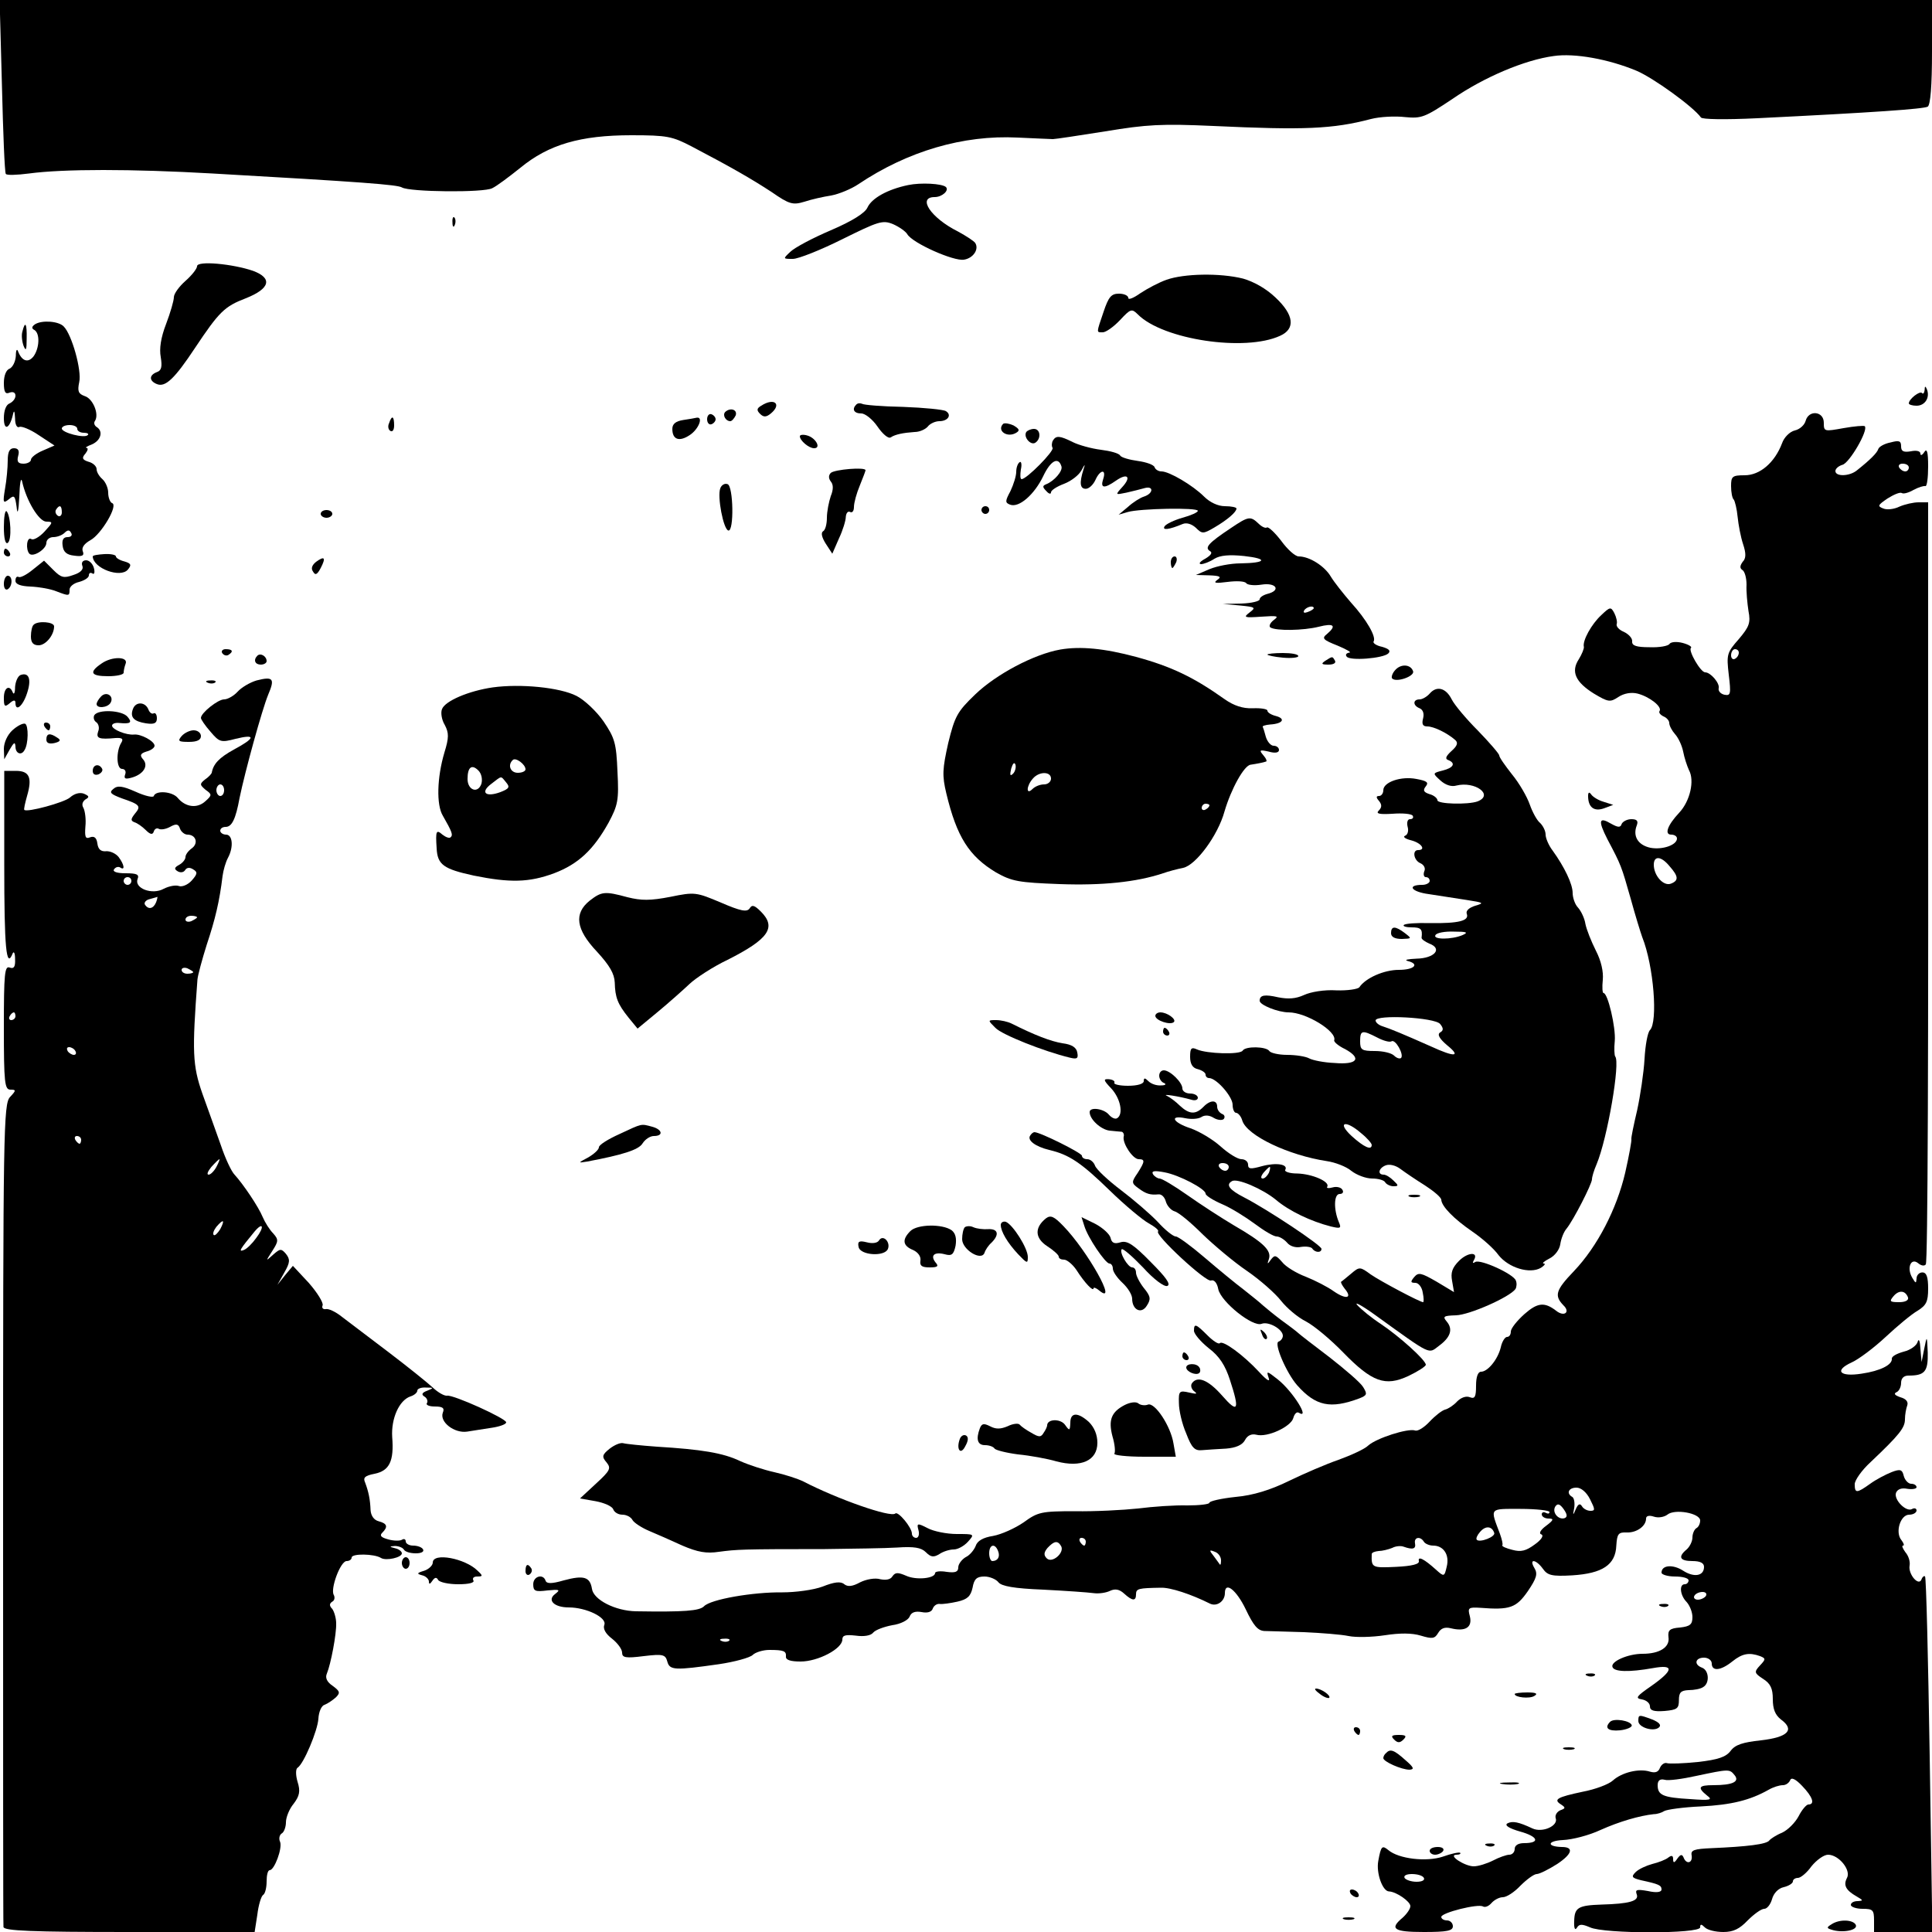 <?xml version="1.0" standalone="no"?>
<!DOCTYPE svg PUBLIC "-//W3C//DTD SVG 20010904//EN"
 "http://www.w3.org/TR/2001/REC-SVG-20010904/DTD/svg10.dtd">
<svg version="1.0" xmlns="http://www.w3.org/2000/svg"
 width="500pt" height="500pt" viewBox="0 0 500 500"
 preserveAspectRatio="xMidYMid meet">

<g transform="translate(0,500) scale(0.1,-0.1)"
fill="#000000" stroke="none">
<path d="M5 4779 c3 -122 7 -225 10 -229 2 -4 29 -3 60 1 89 12 266 12 475 0
388 -22 478 -29 490 -36 19 -12 213 -14 234 -2 11 5 43 29 73 53 73 60 155 84
287 84 93 0 106 -3 156 -29 103 -54 155 -84 207 -118 46 -32 55 -34 85 -25 18
6 49 13 69 16 21 4 52 17 70 29 128 86 272 128 412 121 45 -2 87 -4 92 -4 6 0
66 9 135 20 108 18 147 20 280 14 235 -11 309 -8 408 18 23 6 63 8 88 5 43 -4
51 -1 123 47 81 56 187 101 262 111 54 8 142 -8 214 -38 43 -18 147 -93 167
-121 3 -5 62 -6 145 -2 305 15 431 24 442 30 7 5 11 54 11 142 l0 134 -2501 0
-2500 0 6 -221z"/>
<path d="M2350 4521 c-53 -11 -94 -34 -105 -58 -6 -14 -39 -35 -95 -59 -47
-20 -94 -45 -105 -56 -19 -18 -19 -18 7 -18 14 0 72 23 128 51 93 46 104 50
131 39 16 -7 33 -19 37 -26 13 -23 121 -71 147 -66 24 4 39 27 29 43 -3 5 -23
18 -45 30 -70 35 -106 89 -60 89 19 0 38 17 29 26 -10 9 -65 12 -98 5z"/>
<path d="M1171 4424 c0 -11 3 -14 6 -6 3 7 2 16 -1 19 -3 4 -6 -2 -5 -13z"/>
<path d="M510 4311 c0 -6 -13 -23 -30 -38 -16 -14 -30 -33 -30 -42 0 -9 -9
-40 -20 -69 -14 -36 -18 -65 -14 -86 4 -25 2 -35 -10 -39 -21 -8 -20 -23 0
-31 22 -9 46 14 99 94 62 93 76 107 131 128 63 25 70 52 19 71 -52 18 -145 27
-145 12z"/>
<path d="M3019 4276 c-20 -7 -50 -23 -68 -35 -17 -12 -31 -18 -31 -12 0 6 -11
11 -24 11 -20 0 -27 -8 -40 -47 -19 -56 -19 -53 -2 -53 8 0 28 14 45 32 27 29
30 30 46 14 65 -65 277 -97 368 -55 40 18 36 54 -12 99 -24 23 -56 41 -84 49
-60 15 -153 13 -198 -3z"/>
<path d="M91 4161 c-9 -6 -10 -11 -2 -15 15 -9 13 -47 -2 -68 -14 -18 -30 -13
-40 12 -3 9 -6 4 -6 -11 -1 -15 -8 -29 -16 -33 -9 -3 -15 -18 -15 -37 0 -24 4
-30 15 -25 9 3 15 0 15 -8 0 -8 -7 -16 -15 -20 -9 -3 -15 -18 -15 -38 0 -33
14 -29 23 7 3 15 5 13 6 -8 0 -16 5 -25 11 -22 5 3 28 -6 50 -21 l41 -27 -30
-13 c-17 -7 -31 -18 -31 -24 0 -5 -9 -10 -19 -10 -14 0 -18 5 -14 20 4 14 0
20 -11 20 -11 0 -16 -9 -16 -32 0 -18 -3 -51 -7 -73 -6 -36 -5 -39 10 -27 14
12 16 9 20 -20 2 -22 5 -13 7 27 1 33 4 51 7 40 11 -51 44 -105 63 -105 18 0
17 -2 -5 -26 -13 -14 -29 -23 -34 -19 -12 7 -15 -27 -5 -38 10 -10 44 12 44
28 0 8 8 15 18 15 10 0 23 5 29 11 8 8 13 8 17 0 4 -6 0 -11 -9 -11 -11 0 -15
-7 -13 -22 2 -17 11 -24 30 -26 21 -3 27 0 22 12 -3 9 4 19 20 28 28 15 73 91
56 96 -5 2 -10 14 -10 27 0 12 -7 28 -15 35 -8 7 -15 18 -15 26 0 7 -9 16 -21
19 -16 5 -18 10 -8 21 6 8 8 14 3 15 -5 0 1 4 14 9 23 10 30 34 12 45 -6 4 -8
11 -4 16 11 18 -6 58 -27 64 -16 6 -19 12 -14 36 7 30 -19 123 -40 144 -13 14
-56 17 -74 6z m109 -271 c0 -5 7 -10 17 -10 9 0 14 -3 10 -6 -8 -9 -67 6 -67
17 0 5 9 9 20 9 11 0 20 -4 20 -10z m-40 -216 c0 -8 -5 -12 -10 -9 -6 4 -8 11
-5 16 9 14 15 11 15 -7z"/>
<path d="M58 4142 c-3 -9 -1 -26 3 -37 6 -15 8 -11 8 18 1 40 -4 48 -11 19z"/>
<path d="M4981 3991 c-1 -8 -4 -12 -7 -8 -6 6 -34 -16 -34 -27 0 -3 9 -6 20
-6 22 0 35 21 27 42 -4 10 -6 9 -6 -1z"/>
<path d="M1970 3950 c-12 -7 -12 -12 -3 -21 9 -9 16 -9 28 1 29 24 9 42 -25
20z"/>
<path d="M2216 3953 c-12 -12 -6 -23 13 -23 10 0 29 -15 42 -34 13 -19 28 -32
34 -28 12 8 33 12 62 14 13 0 28 7 34 14 6 8 20 14 30 14 22 0 33 16 17 26 -6
4 -56 9 -111 11 -54 1 -102 5 -106 8 -5 2 -11 2 -15 -2z"/>
<path d="M1877 3934 c-8 -8 1 -24 13 -24 4 0 10 7 14 15 5 15 -14 21 -27 9z"/>
<path d="M1830 3915 c0 -9 5 -15 11 -13 6 2 11 8 11 13 0 5 -5 11 -11 13 -6 2
-11 -4 -11 -13z"/>
<path d="M4673 3911 c-3 -11 -15 -22 -28 -25 -13 -3 -28 -18 -33 -33 -19 -50
-57 -83 -97 -83 -32 0 -35 -3 -35 -28 0 -16 3 -32 7 -35 3 -4 8 -24 10 -45 2
-20 8 -52 14 -70 8 -24 8 -37 -1 -46 -7 -10 -8 -16 -1 -21 6 -3 11 -20 11 -38
-1 -18 2 -48 5 -68 6 -31 2 -41 -25 -73 -31 -35 -32 -40 -26 -92 6 -50 5 -55
-11 -52 -10 2 -17 10 -15 17 3 13 -21 41 -35 41 -12 0 -44 56 -37 63 4 3 -6 9
-21 13 -15 4 -30 3 -34 -2 -3 -6 -27 -10 -52 -9 -34 0 -46 4 -45 15 1 8 -9 19
-22 25 -12 5 -20 14 -18 20 2 5 -1 18 -6 28 -9 17 -11 17 -34 -5 -25 -23 -49
-66 -45 -82 1 -4 -5 -19 -13 -32 -21 -32 -9 -59 39 -89 37 -22 42 -23 63 -9
15 10 34 13 50 9 31 -8 64 -34 57 -45 -3 -4 2 -10 10 -14 8 -3 15 -11 15 -17
0 -7 7 -20 15 -29 9 -10 18 -30 21 -45 3 -16 10 -37 15 -48 15 -27 3 -80 -25
-110 -31 -33 -39 -57 -21 -57 8 0 15 -4 15 -10 0 -17 -38 -30 -69 -24 -32 7
-46 30 -35 58 4 11 1 16 -14 16 -11 0 -22 -6 -25 -12 -3 -10 -9 -10 -27 0 -32
19 -35 9 -10 -40 36 -68 36 -69 60 -153 12 -44 26 -89 30 -100 30 -75 41 -220
20 -241 -6 -6 -12 -39 -14 -75 -2 -35 -11 -95 -19 -132 -9 -38 -16 -72 -15
-75 1 -4 -6 -43 -16 -87 -22 -94 -72 -191 -133 -255 -47 -49 -51 -63 -27 -88
19 -18 2 -31 -19 -14 -30 23 -48 21 -82 -9 -19 -17 -35 -37 -35 -45 0 -8 -4
-14 -10 -14 -5 0 -13 -12 -16 -27 -8 -32 -34 -63 -51 -63 -8 0 -13 -13 -13
-36 0 -29 -3 -35 -16 -30 -10 4 -23 -1 -33 -11 -9 -10 -23 -19 -31 -21 -8 -2
-26 -16 -40 -31 -14 -15 -31 -26 -38 -23 -19 6 -100 -20 -121 -39 -9 -9 -44
-25 -77 -37 -32 -11 -90 -36 -129 -55 -47 -23 -92 -37 -137 -41 -38 -4 -68
-11 -68 -15 0 -4 -26 -7 -57 -7 -32 1 -89 -3 -128 -8 -38 -4 -112 -8 -163 -7
-87 0 -96 -2 -133 -29 -22 -15 -57 -31 -79 -35 -26 -4 -41 -13 -45 -26 -4 -10
-15 -24 -26 -29 -10 -6 -19 -18 -19 -26 0 -12 -7 -15 -30 -12 -17 3 -30 1 -30
-3 0 -14 -49 -19 -75 -7 -21 9 -28 9 -35 -1 -5 -9 -17 -11 -32 -8 -13 4 -36 0
-52 -8 -20 -11 -32 -12 -41 -5 -9 8 -26 6 -56 -6 -24 -9 -71 -15 -104 -15 -76
1 -186 -18 -203 -36 -12 -12 -51 -15 -176 -13 -54 1 -110 30 -114 58 -5 31
-21 36 -73 22 -31 -9 -44 -9 -47 -1 -6 19 -32 12 -32 -9 0 -18 5 -20 37 -16
31 3 34 2 20 -9 -22 -16 -3 -35 35 -35 45 0 99 -26 92 -45 -4 -10 3 -23 20
-36 14 -11 26 -27 26 -36 0 -13 9 -15 56 -9 50 6 56 4 61 -14 6 -23 20 -23
133 -7 41 6 81 17 88 24 7 7 27 13 43 13 38 0 44 -3 43 -17 -1 -9 12 -13 38
-13 45 0 108 33 108 57 0 11 8 13 35 10 21 -3 39 0 45 8 6 7 28 15 49 19 22 3
41 13 45 22 4 11 14 15 31 12 15 -3 26 0 29 9 3 8 11 13 18 12 7 -1 28 2 46 6
26 6 34 14 39 36 4 23 11 29 31 29 13 0 30 -7 36 -15 8 -10 40 -16 116 -19 58
-3 116 -7 130 -9 14 -2 33 1 43 6 13 6 24 4 36 -7 22 -20 31 -20 31 -2 0 15 7
16 64 17 25 1 79 -17 127 -41 18 -9 39 6 39 27 0 32 30 8 54 -42 20 -42 31
-55 48 -56 13 0 59 -2 103 -3 44 -2 96 -6 115 -10 19 -4 61 -3 94 2 39 6 70 6
93 -1 30 -9 36 -8 45 7 7 12 17 16 33 12 37 -9 56 2 49 31 -6 22 -4 24 27 22
77 -6 93 0 123 43 23 34 26 45 17 60 -15 25 4 23 22 -2 12 -17 23 -20 76 -17
78 5 112 27 114 77 2 30 5 35 27 34 25 -1 50 16 50 36 0 7 8 9 20 5 12 -4 27
-1 35 5 19 16 85 4 85 -15 0 -8 -4 -17 -10 -20 -5 -3 -10 -14 -10 -24 0 -10
-7 -24 -15 -31 -23 -19 -18 -30 15 -30 20 0 30 -5 30 -15 0 -24 -26 -28 -54
-10 -26 17 -56 15 -56 -5 0 -5 16 -10 35 -10 19 0 35 -4 35 -10 0 -5 -4 -10
-10 -10 -15 0 -12 -29 5 -46 8 -9 15 -26 15 -39 0 -19 -6 -24 -32 -27 -27 -2
-32 -7 -30 -25 4 -26 -23 -43 -67 -43 -38 0 -83 -20 -78 -34 4 -13 43 -14 105
-3 55 10 54 -5 -4 -46 -39 -27 -43 -32 -25 -35 12 -2 21 -10 21 -18 0 -11 10
-14 38 -12 32 3 37 6 37 28 0 20 5 25 25 26 14 0 31 3 38 8 17 10 15 43 -3 50
-22 8 -18 26 5 26 11 0 20 -7 20 -15 0 -21 23 -19 53 5 26 21 44 24 72 14 15
-6 15 -8 0 -24 -16 -17 -15 -20 8 -35 19 -12 25 -25 25 -52 0 -26 6 -41 21
-53 37 -27 18 -46 -52 -54 -46 -5 -66 -11 -78 -27 -12 -16 -32 -23 -85 -29
-38 -4 -74 -5 -80 -3 -6 2 -14 -3 -18 -12 -4 -11 -12 -14 -26 -10 -28 9 -73
-2 -96 -23 -11 -10 -46 -23 -78 -29 -66 -14 -77 -20 -56 -33 12 -8 12 -10 -2
-15 -9 -4 -14 -13 -12 -20 8 -20 -34 -39 -60 -27 -36 17 -52 20 -65 13 -8 -5
5 -13 33 -21 47 -13 53 -30 10 -30 -15 0 -24 -6 -24 -15 0 -8 -6 -15 -14 -15
-7 0 -27 -7 -42 -15 -16 -8 -38 -15 -50 -15 -23 0 -68 29 -45 30 8 0 12 2 10
5 -3 2 -23 -2 -45 -10 -42 -14 -114 -6 -141 17 -16 13 -19 11 -26 -28 -6 -31
11 -79 28 -79 19 -1 55 -26 55 -38 0 -7 -9 -20 -20 -30 -35 -29 -23 -37 55
-37 60 0 75 3 75 15 0 8 -7 15 -15 15 -8 0 -15 4 -15 9 0 11 96 35 108 27 6
-3 15 1 22 9 7 8 20 15 29 15 10 0 30 13 46 30 16 16 35 30 42 30 7 0 31 12
53 26 39 26 44 44 12 44 -40 1 -38 16 3 18 24 1 67 12 97 26 49 22 101 37 138
41 9 0 21 4 27 8 7 4 49 10 95 12 79 4 127 16 175 43 12 7 28 12 37 12 8 0 16
6 19 13 3 8 14 3 31 -15 27 -28 34 -48 16 -48 -5 0 -17 -14 -25 -30 -9 -17
-28 -36 -43 -43 -15 -6 -30 -16 -33 -20 -7 -10 -57 -16 -149 -20 -46 -2 -55
-5 -52 -19 3 -20 -14 -24 -21 -5 -4 9 -8 8 -16 -3 -8 -12 -11 -12 -11 -1 0 9
-4 10 -12 4 -7 -6 -26 -13 -42 -17 -15 -4 -35 -13 -43 -21 -12 -12 -10 -15 14
-21 46 -10 53 -13 53 -24 0 -7 -13 -9 -35 -4 -29 5 -34 4 -29 -9 6 -17 -20
-24 -91 -26 -61 -2 -70 -8 -71 -42 -1 -19 2 -26 7 -18 6 10 13 10 34 1 36 -17
285 -17 285 0 0 9 3 9 12 0 7 -7 28 -12 48 -12 26 0 42 8 63 30 16 16 35 30
43 30 7 0 16 11 20 25 4 15 16 28 30 31 13 3 24 10 24 15 0 5 6 9 13 9 7 0 23
13 35 30 13 16 32 30 43 30 28 0 60 -40 49 -60 -10 -19 -3 -32 25 -48 17 -10
18 -11 3 -12 -10 0 -18 -4 -18 -10 0 -5 14 -10 30 -10 27 0 30 -3 30 -30 l0
-30 75 0 76 0 -7 457 c-4 252 -9 460 -12 463 -2 3 -7 -1 -9 -7 -7 -20 -35 13
-31 35 2 11 -3 26 -11 35 -7 10 -10 17 -6 17 4 0 2 6 -4 14 -17 20 -3 66 20
66 10 0 19 5 19 11 0 5 -5 7 -11 4 -15 -10 -49 24 -42 42 4 9 14 13 29 10 13
-2 24 0 24 4 0 5 -6 9 -14 9 -7 0 -16 9 -19 20 -4 17 -9 19 -32 10 -15 -6 -40
-19 -55 -30 -35 -25 -40 -25 -40 -1 0 10 18 36 41 57 75 71 89 89 89 111 0 12
3 28 6 36 3 9 -3 17 -18 21 -14 5 -18 9 -10 13 6 2 12 13 12 24 0 12 7 19 19
19 42 0 51 10 50 59 -2 45 -2 46 -9 11 l-7 -35 -3 35 c-1 19 -4 27 -7 18 -2
-10 -19 -22 -36 -26 -18 -5 -31 -12 -31 -18 2 -16 -30 -32 -78 -39 -57 -9 -72
8 -26 29 18 8 58 38 88 66 30 28 67 59 83 68 22 14 27 23 27 57 0 30 -4 42
-15 42 -8 0 -15 -7 -15 -16 -1 -13 -2 -13 -11 2 -15 25 -4 53 15 38 8 -7 17
-8 20 -3 5 8 7 519 6 1555 l0 417 -25 0 c-13 0 -35 -5 -49 -11 -14 -7 -33 -9
-42 -5 -16 6 -14 9 11 26 16 10 32 17 37 14 4 -3 18 1 30 8 13 7 26 11 31 10
4 -1 7 22 7 51 0 37 -3 48 -10 37 -5 -8 -10 -10 -10 -4 0 7 -11 9 -25 6 -19
-3 -25 0 -25 13 0 14 -5 16 -27 10 -16 -3 -30 -11 -32 -17 -3 -10 -21 -28 -55
-55 -19 -16 -56 -17 -56 -2 0 6 8 13 18 16 18 4 68 90 58 100 -2 2 -27 0 -55
-5 -50 -9 -51 -9 -51 14 0 30 -39 34 -47 5z m267 -121 c0 -5 -4 -10 -9 -10 -6
0 -13 5 -16 10 -3 6 1 10 9 10 9 0 16 -4 16 -10z m-440 -479 c0 -6 -4 -13 -10
-16 -5 -3 -10 1 -10 9 0 9 5 16 10 16 6 0 10 -4 10 -9z m-179 -553 c23 -26 24
-37 3 -45 -19 -7 -44 21 -44 49 0 24 19 23 41 -4z m617 -1116 c2 -7 -7 -12
-23 -12 -24 0 -26 2 -15 15 14 17 31 16 38 -3z m-823 -522 c13 -26 14 -30 1
-30 -8 0 -18 5 -22 12 -5 8 -10 6 -16 -8 -7 -17 -8 -16 -4 3 2 13 0 26 -5 29
-16 9 -10 24 11 24 12 0 26 -12 35 -30z m-66 -49 c-16 -5 -33 15 -24 30 6 9
12 7 22 -7 9 -13 10 -20 2 -23z m-39 16 c0 -5 -4 -5 -10 -2 -5 3 -10 1 -10 -4
0 -6 8 -11 18 -11 14 0 13 -4 -7 -19 -15 -11 -19 -20 -12 -22 7 -3 0 -14 -17
-26 -23 -17 -36 -20 -58 -14 -16 4 -28 9 -26 12 2 2 -1 15 -6 29 -26 69 -29
65 53 65 41 0 75 -4 75 -8z m-143 -54 c4 -10 -37 -26 -45 -18 -3 3 1 12 8 20
14 17 31 16 37 -2z m-1057 -23 c0 -5 -2 -10 -4 -10 -3 0 -8 5 -11 10 -3 6 -1
10 4 10 6 0 11 -4 11 -10z m875 0 c3 -5 14 -10 24 -10 27 0 43 -24 35 -55 -6
-26 -7 -26 -28 -7 -30 27 -47 36 -44 22 2 -8 -18 -13 -59 -15 -63 -3 -64 -2
-63 33 0 4 8 7 18 8 9 0 25 4 35 8 9 5 23 6 30 3 23 -8 32 -6 29 9 -3 16 14
19 23 4z m-939 -11 c10 -17 -23 -46 -37 -32 -8 8 -8 15 2 27 17 18 26 20 35 5z
m-163 -13 c6 -15 -1 -26 -15 -26 -4 0 -8 9 -8 20 0 23 15 27 23 6z m577 -24
c0 -8 -1 -13 -3 -11 -1 2 -9 12 -16 22 -12 15 -12 17 3 11 9 -3 16 -13 16 -22z
m1255 -92 c-3 -5 -13 -10 -21 -10 -8 0 -12 5 -9 10 3 6 13 10 21 10 8 0 12 -4
9 -10z m-2528 -116 c-3 -3 -12 -4 -19 -1 -8 3 -5 6 6 6 11 1 17 -2 13 -5z
m2602 -348 c14 -17 -5 -26 -55 -26 -38 0 -42 -6 -16 -27 15 -11 9 -13 -44 -9
-70 4 -84 10 -84 36 0 12 6 17 18 14 9 -3 46 2 82 10 85 18 86 18 99 2z m-804
-266 c3 -6 -5 -10 -19 -10 -14 0 -28 5 -31 10 -3 6 5 10 19 10 14 0 28 -4 31
-10z"/>
<path d="M1007 3905 c-4 -8 -2 -17 3 -20 6 -4 10 3 10 14 0 25 -6 27 -13 6z"/>
<path d="M1768 3913 c-19 -3 -28 -10 -28 -23 0 -28 18 -34 45 -16 23 15 36 48
18 45 -5 -1 -20 -4 -35 -6z"/>
<path d="M2596 3903 c-17 -18 11 -37 34 -23 10 6 8 10 -7 19 -11 5 -23 7 -27
4z"/>
<path d="M2656 3882 c-8 -13 11 -35 23 -28 16 10 14 36 -3 36 -8 0 -17 -4 -20
-8z"/>
<path d="M2070 3871 c0 -11 23 -31 37 -31 19 0 4 27 -18 33 -10 3 -19 2 -19
-2z"/>
<path d="M2725 3860 c-3 -5 -4 -14 -1 -19 5 -8 -67 -81 -80 -81 -4 0 -4 11 -2
25 3 13 1 22 -3 19 -5 -3 -9 -14 -9 -25 0 -11 -7 -33 -15 -50 -14 -26 -14 -30
-1 -35 23 -9 63 26 86 74 19 40 39 51 47 25 4 -12 -19 -38 -39 -46 -10 -4 -11
-7 0 -18 6 -7 12 -9 12 -3 0 5 15 15 34 22 18 7 38 22 45 35 9 17 10 17 5 2
-11 -35 -9 -50 6 -50 8 0 19 10 25 23 12 27 29 29 20 2 -8 -24 3 -25 33 -4 30
21 41 10 16 -17 -18 -20 -18 -20 11 -14 17 4 38 9 48 12 23 6 22 -14 -2 -22
-10 -3 -29 -15 -42 -27 l-24 -20 24 7 c31 9 181 12 181 3 0 -4 -18 -12 -40
-18 -21 -6 -42 -16 -46 -22 -7 -11 11 -9 47 6 10 4 23 0 34 -10 16 -16 19 -16
48 1 34 20 57 40 57 49 0 3 -13 6 -30 6 -18 0 -39 10 -54 25 -29 29 -90 65
-110 65 -8 0 -16 5 -18 11 -2 6 -21 13 -43 16 -22 3 -43 9 -46 14 -3 6 -26 12
-50 15 -24 3 -57 12 -73 20 -34 17 -43 17 -51 4z"/>
<path d="M2150 3776 c-6 -6 -6 -14 0 -22 7 -8 7 -21 0 -38 -5 -15 -10 -40 -10
-56 0 -16 -4 -32 -10 -35 -6 -4 -3 -16 7 -32 l17 -26 17 39 c10 21 18 47 18
57 1 10 6 15 11 12 6 -3 10 3 10 13 0 11 7 36 15 55 8 20 15 38 15 40 0 9 -81
2 -90 -7z"/>
<path d="M1864 3736 c-8 -21 8 -106 21 -109 15 -3 13 115 -2 120 -7 3 -16 -2
-19 -11z"/>
<path d="M2540 3680 c0 -5 5 -10 10 -10 6 0 10 5 10 10 0 6 -4 10 -10 10 -5 0
-10 -4 -10 -10z"/>
<path d="M10 3636 c0 -30 4 -45 10 -41 11 7 8 70 -3 82 -4 3 -7 -15 -7 -41z"/>
<path d="M830 3670 c0 -5 7 -10 15 -10 8 0 15 5 15 10 0 6 -7 10 -15 10 -8 0
-15 -4 -15 -10z"/>
<path d="M3185 3633 c-57 -38 -68 -50 -54 -59 8 -4 3 -11 -12 -20 -13 -7 -18
-13 -11 -14 7 0 23 6 35 14 15 9 39 11 77 7 63 -7 57 -18 -10 -19 -25 0 -61
-7 -80 -15 l-35 -15 35 -1 c28 -1 32 -4 20 -12 -11 -8 -4 -9 27 -5 23 3 44 2
48 -3 3 -5 21 -7 40 -4 38 6 51 -15 15 -24 -11 -3 -20 -9 -20 -14 0 -5 -21
-10 -47 -11 l-48 -1 44 -4 c40 -4 42 -5 25 -18 -17 -13 -14 -14 30 -11 43 3
47 2 32 -9 -9 -7 -13 -16 -8 -19 15 -9 85 -8 125 2 39 10 47 3 21 -19 -14 -11
-10 -15 28 -30 24 -10 37 -18 30 -18 -7 -1 -11 -5 -7 -10 7 -12 95 -5 108 8 7
7 1 12 -16 17 -15 3 -25 10 -22 14 7 12 -18 56 -59 101 -19 22 -43 52 -52 67
-16 27 -55 52 -83 52 -9 0 -29 18 -45 40 -16 21 -33 37 -37 35 -4 -3 -14 2
-22 10 -21 20 -26 19 -72 -12z m215 -207 c0 -2 -7 -7 -16 -10 -8 -3 -12 -2 -9
4 6 10 25 14 25 6z"/>
<path d="M10 3570 c0 -5 5 -10 11 -10 5 0 7 5 4 10 -3 6 -8 10 -11 10 -2 0 -4
-4 -4 -10z"/>
<path d="M240 3560 c1 -31 72 -57 91 -34 10 12 8 16 -9 21 -12 3 -22 9 -22 13
0 4 -13 7 -30 6 -16 -1 -30 -3 -30 -6z"/>
<path d="M818 3546 c-10 -8 -14 -17 -8 -25 6 -11 11 -8 20 9 14 27 10 32 -12
16z"/>
<path d="M3030 3545 c0 -8 2 -15 4 -15 2 0 6 7 10 15 3 8 1 15 -4 15 -6 0 -10
-7 -10 -15z"/>
<path d="M84 3525 c-16 -13 -32 -21 -36 -18 -5 2 -8 -2 -8 -10 0 -9 13 -14 39
-15 22 -1 51 -6 66 -12 34 -13 35 -13 35 4 0 8 11 17 25 20 14 4 25 11 25 17
0 6 4 8 9 5 5 -4 7 3 4 14 -3 11 -12 20 -20 20 -9 0 -13 -6 -10 -14 4 -9 -4
-18 -23 -24 -25 -9 -32 -7 -52 13 l-24 24 -30 -24z"/>
<path d="M10 3489 c0 -11 4 -17 10 -14 13 8 13 35 0 35 -5 0 -10 -9 -10 -21z"/>
<path d="M87 3383 c-4 -3 -7 -17 -7 -30 0 -16 6 -23 20 -23 18 0 40 26 40 49
0 12 -43 15 -53 4z"/>
<path d="M2744 3319 c-68 -12 -166 -64 -220 -116 -47 -45 -53 -57 -70 -126
-15 -67 -16 -84 -5 -130 27 -113 59 -163 129 -205 41 -23 58 -26 164 -30 110
-4 199 5 268 28 14 5 37 11 52 14 33 7 90 84 107 146 17 58 51 120 68 121 7 1
18 3 23 4 6 1 13 3 16 4 4 0 1 8 -7 17 -11 13 -9 14 14 9 17 -5 27 -3 27 4 0
6 -6 11 -14 11 -7 0 -16 10 -20 23 -3 12 -7 24 -8 26 -2 2 7 5 19 6 33 2 41
15 15 22 -12 3 -22 9 -22 14 0 4 -17 7 -38 6 -26 -1 -49 7 -72 23 -80 57 -138
85 -230 110 -82 22 -144 28 -196 19z m-122 -321 c-8 -8 -9 -4 -5 13 4 13 8 18
11 10 2 -7 -1 -18 -6 -23z m98 -13 c0 -8 -8 -15 -18 -15 -10 0 -23 -5 -30 -12
-17 -17 -16 8 1 27 16 19 47 19 47 0z m410 -69 c0 -3 -4 -8 -10 -11 -5 -3 -10
-1 -10 4 0 6 5 11 10 11 6 0 10 -2 10 -4z"/>
<path d="M575 3310 c4 -6 11 -8 16 -5 14 9 11 15 -7 15 -8 0 -12 -5 -9 -10z"/>
<path d="M666 3303 c-11 -11 -6 -23 9 -23 8 0 15 4 15 9 0 13 -16 22 -24 14z"/>
<path d="M3280 3306 c0 -2 18 -6 40 -8 22 -2 40 0 40 4 0 5 -18 8 -40 8 -22 0
-40 -2 -40 -4z"/>
<path d="M263 3283 c-34 -23 -28 -33 17 -33 22 0 40 4 40 9 0 5 2 15 5 23 8
19 -35 20 -62 1z"/>
<path d="M3430 3290 c-12 -8 -10 -10 8 -10 13 0 20 4 17 10 -7 12 -6 12 -25 0z"/>
<path d="M3610 3265 c-7 -8 -10 -18 -7 -21 11 -11 59 6 54 19 -6 18 -32 20
-47 2z"/>
<path d="M53 3253 c-7 -3 -13 -17 -14 -31 0 -15 -3 -21 -6 -14 -8 21 -23 13
-23 -14 0 -22 2 -25 15 -14 10 9 15 9 15 1 0 -24 19 -9 30 25 12 36 5 55 -17
47z"/>
<path d="M664 3239 c-17 -5 -39 -18 -49 -29 -10 -11 -26 -20 -35 -20 -16 0
-60 -35 -60 -48 0 -4 11 -20 25 -36 23 -27 27 -28 65 -18 53 13 51 2 -5 -28
-38 -21 -53 -37 -57 -60 -1 -3 -8 -11 -17 -17 -15 -12 -14 -14 1 -27 17 -12
17 -14 -1 -30 -21 -19 -51 -15 -71 9 -14 17 -57 20 -62 5 -1 -5 -23 0 -47 11
-34 15 -47 17 -58 7 -11 -9 -7 -13 22 -24 47 -16 51 -20 34 -40 -11 -14 -11
-18 -1 -22 7 -2 20 -11 29 -20 12 -12 18 -13 21 -4 2 7 8 10 13 7 5 -3 18 -1
29 5 16 9 22 8 26 -5 3 -8 12 -15 19 -15 22 0 29 -22 12 -35 -10 -7 -17 -17
-17 -23 0 -6 -7 -15 -16 -20 -13 -7 -14 -11 -4 -17 7 -4 15 -3 19 3 4 7 12 8
21 2 12 -7 11 -12 -4 -29 -10 -11 -25 -17 -33 -14 -8 3 -25 0 -39 -7 -30 -17
-77 1 -68 25 5 12 -2 15 -31 15 -22 0 -34 4 -30 10 4 6 11 8 16 5 13 -9 11 7
-4 27 -7 9 -22 16 -33 15 -13 -1 -20 5 -22 20 -2 15 -8 20 -19 16 -12 -5 -14
1 -12 28 2 19 -1 40 -5 48 -5 8 -3 16 5 22 11 6 10 9 -4 15 -11 4 -25 0 -36
-10 -15 -13 -111 -39 -118 -32 -2 1 2 18 7 36 14 48 6 65 -29 65 l-30 0 0
-242 c0 -216 5 -273 22 -230 3 6 6 0 6 -15 1 -20 -3 -26 -14 -22 -13 5 -15
-16 -15 -155 0 -143 2 -161 17 -161 15 0 15 -2 -1 -19 -17 -18 -18 -85 -18
-1078 0 -582 0 -1064 1 -1070 1 -10 73 -13 325 -13 l325 0 7 45 c3 25 10 48
15 51 5 3 9 18 9 35 0 16 3 29 8 29 12 0 33 56 27 73 -4 8 -2 18 4 22 6 3 11
17 11 29 0 13 9 35 20 48 15 20 18 32 10 57 -5 17 -5 33 0 36 16 10 52 96 54
127 1 18 8 34 16 36 8 3 21 12 29 19 12 12 11 16 -8 30 -15 10 -20 21 -15 32
10 24 25 102 24 130 0 13 -5 30 -10 37 -8 8 -8 14 0 19 6 3 7 11 4 17 -10 15
17 88 33 88 7 0 13 4 13 9 0 11 59 10 76 -1 13 -8 54 1 54 12 0 5 -8 11 -17
13 -16 4 -16 5 -1 6 9 0 20 -4 23 -9 3 -6 17 -10 31 -10 14 0 22 4 19 10 -3 6
-15 10 -26 10 -10 0 -19 5 -19 11 0 5 -4 8 -10 4 -5 -3 -21 -3 -35 1 -19 5
-23 10 -16 17 16 16 13 24 -9 30 -12 3 -20 14 -21 29 -1 27 -5 47 -14 71 -6
13 -1 18 25 23 38 8 50 33 45 95 -3 48 18 95 47 105 10 3 18 10 18 15 0 5 10
9 23 8 20 0 20 -1 3 -8 -14 -5 -16 -10 -8 -15 7 -4 10 -12 7 -17 -4 -5 6 -9
20 -9 21 0 26 -4 21 -16 -9 -24 30 -54 63 -49 14 2 43 7 64 10 20 3 37 9 37
14 0 10 -137 72 -153 69 -7 -1 -23 8 -37 21 -14 13 -65 54 -115 92 -49 37
-103 78 -120 91 -16 13 -35 22 -42 20 -7 -1 -11 3 -8 10 2 7 -14 33 -36 58
l-41 44 -20 -24 -20 -25 18 32 c15 26 15 34 4 48 -12 14 -15 14 -33 -2 -20
-18 -20 -18 -2 10 16 25 16 29 2 45 -9 9 -21 28 -27 42 -11 27 -51 86 -73 110
-8 8 -24 42 -35 75 -12 33 -33 93 -48 134 -26 74 -27 109 -13 296 1 11 12 52
24 90 22 66 33 112 41 178 2 15 8 36 14 47 15 28 12 60 -5 60 -8 0 -15 5 -15
10 0 6 6 10 14 10 16 0 26 20 36 75 14 68 58 228 74 267 18 42 13 48 -30 37z
m-84 -284 c0 -8 -4 -15 -10 -15 -5 0 -10 7 -10 15 0 8 5 15 10 15 6 0 10 -7
10 -15z m-240 -235 c0 -5 -4 -10 -10 -10 -5 0 -10 5 -10 10 0 6 5 10 10 10 6
0 10 -4 10 -10z m64 -55 c-7 -17 -20 -20 -29 -6 -3 5 3 12 12 14 10 3 19 5 20
6 1 0 0 -6 -3 -14z m106 -39 c0 -2 -7 -6 -15 -10 -8 -3 -15 -1 -15 4 0 6 7 10
15 10 8 0 15 -2 15 -4z m-10 -142 c0 -2 -7 -4 -15 -4 -8 0 -15 4 -15 10 0 5 7
7 15 4 8 -4 15 -8 15 -10z m-460 -114 c0 -5 -5 -10 -11 -10 -5 0 -7 5 -4 10 3
6 8 10 11 10 2 0 4 -4 4 -10z m155 -90 c3 -5 2 -10 -4 -10 -5 0 -13 5 -16 10
-3 6 -2 10 4 10 5 0 13 -4 16 -10z m15 -230 c0 -5 -2 -10 -4 -10 -3 0 -8 5
-11 10 -3 6 -1 10 4 10 6 0 11 -4 11 -10z m350 -70 c-6 -11 -15 -20 -20 -20
-6 0 -2 9 7 20 10 11 19 20 21 20 1 0 -2 -9 -8 -20z m10 -161 c-7 -11 -14 -18
-17 -15 -3 3 0 12 7 21 18 21 23 19 10 -6z m93 -23 c-10 -14 -24 -28 -32 -31
-15 -6 -10 2 28 48 22 26 26 12 4 -17z"/>
<path d="M538 3233 c7 -3 16 -2 19 1 4 3 -2 6 -13 5 -11 0 -14 -3 -6 -6z"/>
<path d="M1275 3221 c-62 -9 -123 -35 -131 -56 -4 -9 -1 -28 7 -41 11 -21 11
-33 -1 -72 -19 -64 -21 -135 -4 -163 24 -42 27 -50 20 -56 -3 -3 -12 0 -21 7
-16 14 -18 10 -15 -35 2 -43 18 -54 96 -71 94 -19 143 -18 208 6 63 24 102 61
141 131 24 45 27 58 23 132 -3 74 -7 87 -36 130 -18 26 -50 56 -70 66 -43 22
-145 32 -217 22z m85 -212 c0 -5 -9 -9 -20 -9 -19 0 -27 20 -13 33 7 8 33 -11
33 -24z m-114 -37 c-9 -27 -36 -17 -36 12 0 31 11 39 28 22 8 -8 11 -22 8 -34z
m64 3 c10 -12 8 -16 -15 -25 -38 -14 -53 -1 -24 21 29 22 24 22 39 4z"/>
<path d="M3700 3205 c-7 -8 -19 -15 -26 -15 -18 0 -18 -16 0 -23 9 -4 12 -14
9 -26 -4 -15 -1 -21 11 -21 16 0 50 -16 72 -35 8 -7 6 -15 -10 -29 -14 -13
-17 -20 -8 -23 20 -8 14 -20 -14 -27 -27 -7 -27 -7 -6 -26 12 -11 28 -17 41
-13 48 12 98 -24 55 -41 -25 -9 -104 -7 -104 3 0 5 -9 13 -21 16 -15 5 -17 10
-9 20 8 10 3 14 -24 19 -40 8 -86 -8 -86 -29 0 -8 -5 -15 -11 -15 -8 0 -8 -4
0 -13 8 -10 7 -17 -1 -25 -8 -8 2 -10 36 -8 25 2 49 0 52 -5 3 -5 0 -9 -7 -9
-6 0 -9 -8 -6 -20 3 -10 0 -21 -7 -23 -6 -3 1 -8 17 -12 26 -7 38 -25 17 -25
-16 0 -11 -27 6 -34 9 -4 14 -13 10 -21 -3 -8 -1 -15 4 -15 6 0 10 -4 10 -10
0 -5 -9 -10 -19 -10 -41 0 -29 -18 17 -24 26 -4 70 -11 97 -15 45 -7 47 -8 23
-15 -16 -5 -25 -13 -22 -21 7 -18 -21 -25 -95 -24 -34 1 -65 -1 -68 -5 -3 -3
6 -6 20 -6 24 0 29 -4 26 -27 0 -4 9 -10 20 -15 35 -13 14 -38 -33 -39 -22 -1
-33 -3 -23 -6 32 -8 17 -23 -23 -23 -38 0 -86 -21 -102 -45 -4 -5 -31 -9 -60
-8 -30 2 -66 -4 -83 -12 -22 -10 -41 -11 -67 -6 -35 8 -48 6 -48 -9 0 -11 48
-30 75 -30 45 0 125 -49 118 -72 -2 -4 11 -15 28 -23 44 -24 32 -41 -27 -36
-27 1 -57 7 -66 12 -9 5 -35 9 -57 9 -22 0 -43 5 -46 10 -8 12 -62 13 -69 1
-7 -11 -93 -8 -118 3 -15 7 -18 3 -18 -19 0 -18 6 -29 20 -32 11 -3 20 -9 20
-14 0 -5 4 -9 9 -9 19 0 61 -48 61 -69 0 -11 4 -21 9 -21 5 0 13 -9 16 -20 12
-39 120 -90 219 -105 21 -3 50 -14 63 -25 14 -11 38 -20 54 -20 15 0 31 -4 34
-10 3 -5 13 -10 21 -10 14 0 14 2 0 15 -8 8 -19 15 -25 15 -17 0 -13 17 5 24
10 4 26 0 38 -9 12 -9 40 -28 64 -43 23 -15 42 -31 42 -37 1 -17 32 -49 80
-82 25 -17 56 -44 68 -61 26 -33 81 -50 110 -33 9 6 13 11 7 11 -5 0 1 6 15
13 14 7 26 23 28 37 2 14 9 32 16 40 18 22 66 116 66 128 0 6 5 23 12 39 28
67 62 265 48 279 -2 3 -3 21 -1 40 3 35 -18 124 -29 124 -3 0 -4 15 -2 34 2
21 -4 49 -18 76 -12 24 -24 54 -27 69 -2 14 -11 33 -19 42 -8 8 -14 26 -14 38
0 23 -21 67 -52 110 -10 13 -18 32 -18 41 0 10 -7 23 -14 30 -8 6 -20 28 -27
48 -7 20 -27 55 -46 78 -18 23 -33 44 -33 49 0 4 -25 33 -55 64 -31 31 -61 67
-68 81 -15 30 -39 36 -57 15z m85 -625 c-28 -12 -78 -12 -70 0 3 6 25 10 48 9
33 0 38 -2 22 -9z m-58 -230 c9 -11 9 -17 0 -22 -8 -5 -2 -16 18 -33 37 -30
21 -32 -42 -3 -72 32 -106 46 -125 52 -10 3 -18 10 -18 15 0 16 153 8 167 -9z
m-163 -35 c15 -8 32 -13 37 -10 10 7 33 -34 25 -43 -4 -3 -12 0 -18 6 -7 7
-29 12 -50 12 -34 0 -38 3 -38 25 0 29 5 30 44 10z m-41 -248 c15 -12 27 -26
27 -30 0 -15 -20 -6 -52 23 -39 36 -16 43 25 7z"/>
<path d="M262 3198 c-7 -7 -12 -16 -12 -20 0 -12 28 -10 36 3 10 17 -10 31
-24 17z"/>
<path d="M344 3165 c-8 -21 2 -32 34 -37 21 -3 28 0 28 13 0 10 -4 15 -8 13
-5 -3 -11 2 -14 10 -8 20 -33 21 -40 1z"/>
<path d="M244 3149 c-3 -6 -1 -14 5 -18 6 -4 9 -15 5 -24 -6 -18 2 -21 45 -17
17 1 21 -2 15 -12 -14 -22 -13 -68 2 -68 7 0 11 -6 8 -14 -4 -11 0 -13 15 -9
31 8 46 30 32 47 -10 11 -8 16 8 21 12 3 21 10 21 15 0 12 -36 31 -53 29 -20
-2 -57 13 -57 23 0 5 8 8 18 7 30 -3 35 1 22 16 -14 17 -76 20 -86 4z"/>
<path d="M32 3110 c-13 -12 -22 -32 -22 -48 l1 -27 14 25 c11 19 14 21 15 8 0
-18 15 -24 23 -10 11 16 11 65 2 69 -6 2 -21 -6 -33 -17z"/>
<path d="M115 3120 c3 -5 8 -10 11 -10 2 0 4 5 4 10 0 6 -5 10 -11 10 -5 0 -7
-4 -4 -10z"/>
<path d="M470 3095 c-11 -13 -8 -15 19 -15 21 0 31 5 31 15 0 8 -8 15 -19 15
-10 0 -24 -7 -31 -15z"/>
<path d="M120 3086 c0 -9 7 -12 21 -9 16 4 17 8 7 14 -19 13 -28 11 -28 -5z"/>
<path d="M240 3005 c0 -9 6 -12 15 -9 8 4 12 10 9 15 -8 14 -24 10 -24 -6z"/>
<path d="M4110 2940 c0 -29 15 -41 41 -32 l24 9 -25 8 c-14 4 -28 13 -32 19
-5 7 -8 6 -8 -4z"/>
<path d="M1526 2669 c-41 -33 -36 -74 19 -132 33 -36 45 -57 46 -80 1 -38 7
-55 36 -91 l23 -28 52 43 c29 24 66 57 83 73 16 15 60 44 98 62 107 54 127 84
86 125 -17 17 -23 18 -29 8 -7 -10 -23 -7 -74 15 -64 27 -68 28 -131 15 -52
-10 -75 -10 -111 -1 -59 16 -67 15 -98 -9z"/>
<path d="M3600 2585 c0 -10 10 -15 28 -15 26 1 26 1 8 15 -25 19 -36 19 -36 0z"/>
<path d="M2990 2371 c0 -12 39 -25 48 -16 7 7 -17 25 -35 25 -7 0 -13 -4 -13
-9z"/>
<path d="M2576 2340 c17 -18 126 -61 192 -77 20 -5 23 -2 20 13 -2 13 -14 21
-38 24 -31 5 -72 21 -132 51 -10 5 -28 9 -40 9 -22 0 -22 0 -2 -20z"/>
<path d="M3010 2330 c0 -5 5 -10 11 -10 5 0 7 5 4 10 -3 6 -8 10 -11 10 -2 0
-4 -4 -4 -10z"/>
<path d="M3000 2216 c0 -8 6 -17 13 -19 6 -3 3 -6 -8 -6 -12 -1 -26 4 -33 11
-9 9 -12 9 -12 0 0 -7 -16 -12 -41 -12 -22 0 -38 4 -35 8 2 4 -4 8 -14 9 -15
1 -15 -2 6 -24 24 -26 32 -67 15 -77 -5 -3 -14 1 -21 9 -13 16 -50 21 -50 7 0
-19 29 -45 51 -48 13 -1 28 -3 32 -3 4 -1 7 -7 5 -13 -3 -18 24 -58 39 -58 17
0 16 -6 -3 -36 -16 -23 -16 -26 2 -39 20 -15 31 -18 52 -16 8 1 16 -7 19 -18
3 -11 13 -23 23 -26 11 -3 43 -30 72 -59 29 -28 81 -72 115 -95 35 -24 74 -59
88 -77 15 -19 43 -43 65 -54 21 -11 64 -47 96 -80 75 -77 109 -89 169 -61 25
12 45 25 45 29 0 12 -69 74 -117 106 -23 15 -50 37 -60 48 -10 11 11 0 47 -26
147 -106 136 -100 164 -79 30 22 37 43 20 63 -11 13 -8 15 24 16 35 1 139 47
154 68 3 5 4 15 1 22 -6 17 -92 56 -105 48 -6 -4 -8 -3 -4 4 14 23 -15 22 -38
-1 -18 -18 -22 -31 -18 -52 l5 -29 -45 27 c-40 23 -47 25 -58 12 -10 -12 -10
-15 3 -15 8 0 17 -11 19 -25 3 -14 3 -25 1 -25 -8 0 -110 54 -136 72 -27 20
-29 20 -50 2 -12 -10 -24 -20 -26 -21 -2 -1 2 -9 9 -18 21 -25 4 -29 -28 -7
-15 11 -48 28 -73 38 -24 9 -52 26 -61 38 -16 18 -19 19 -29 6 -9 -13 -10 -12
-5 2 7 22 -15 43 -91 87 -32 19 -86 54 -120 78 -34 24 -66 43 -72 43 -5 0 -13
5 -17 11 -5 9 4 10 30 5 38 -7 106 -43 106 -55 0 -5 19 -17 42 -27 24 -10 62
-34 85 -51 24 -18 49 -33 57 -33 7 0 19 -7 27 -16 7 -9 22 -14 36 -11 13 2 26
0 29 -4 7 -11 24 -12 24 -1 0 9 -138 101 -200 133 -39 20 -48 33 -32 42 13 9
80 -20 114 -48 34 -29 91 -56 142 -69 25 -6 28 -5 21 11 -14 33 -13 73 2 73 8
0 11 5 7 11 -3 6 -15 9 -25 6 -11 -3 -17 -2 -14 2 7 13 -39 33 -78 34 -20 0
-33 5 -31 9 9 15 -23 20 -60 10 -29 -8 -36 -8 -36 4 0 8 -8 14 -17 14 -10 0
-34 15 -54 33 -20 18 -55 39 -78 47 -46 15 -56 35 -13 26 15 -3 33 -2 41 3 9
6 21 5 32 -2 10 -6 22 -7 26 -3 4 5 2 11 -4 13 -7 3 -13 11 -13 19 0 18 -18
18 -36 -1 -20 -20 -36 -19 -60 3 -11 11 -26 22 -34 26 -15 6 31 -1 63 -10 9
-3 17 -1 17 5 0 6 -9 11 -20 11 -11 0 -20 6 -20 13 0 16 -32 47 -48 47 -7 0
-12 -6 -12 -14z m180 -236 c0 -5 -4 -10 -9 -10 -6 0 -13 5 -16 10 -3 6 1 10 9
10 9 0 16 -4 16 -10z m104 -15 c-4 -8 -11 -15 -16 -15 -6 0 -5 6 2 15 7 8 14
15 16 15 2 0 1 -7 -2 -15z"/>
<path d="M1603 2065 c-29 -13 -53 -28 -53 -34 0 -6 -12 -17 -27 -26 -28 -15
-28 -15 -3 -11 90 17 133 30 143 47 7 11 20 19 29 19 26 0 22 17 -4 24 -30 8
-25 9 -85 -19z"/>
<path d="M2666 2061 c-8 -12 13 -28 49 -37 52 -12 83 -33 157 -105 40 -39 86
-77 101 -85 16 -9 27 -18 24 -21 -9 -9 124 -132 137 -127 8 3 16 -6 19 -23 8
-33 89 -98 112 -89 18 7 55 -14 55 -31 0 -6 -5 -13 -11 -15 -13 -4 20 -81 48
-113 48 -54 86 -62 161 -34 20 8 21 11 10 29 -7 12 -47 46 -88 78 -41 31 -77
59 -80 62 -3 3 -21 17 -42 32 -20 15 -42 33 -50 40 -7 7 -30 25 -50 41 -20 15
-65 52 -100 82 -35 30 -69 55 -75 55 -7 0 -28 17 -47 38 -19 20 -62 57 -95 82
-33 25 -63 53 -67 63 -3 9 -12 17 -20 17 -8 0 -14 4 -14 9 0 7 -108 61 -123
61 -3 0 -8 -4 -11 -9z"/>
<path d="M3648 1903 c6 -2 18 -2 25 0 6 3 1 5 -13 5 -14 0 -19 -2 -12 -5z"/>
<path d="M2707 1847 c-30 -24 -29 -51 3 -72 17 -11 30 -23 30 -27 0 -5 6 -8
14 -8 7 0 22 -12 32 -27 21 -33 44 -57 44 -47 0 3 7 1 15 -6 50 -41 -30 102
-93 167 -24 25 -33 29 -45 20z"/>
<path d="M2806 1828 c9 -31 55 -98 65 -98 5 0 9 -6 9 -13 0 -8 11 -24 25 -37
14 -13 25 -31 25 -41 0 -29 24 -41 38 -18 11 17 10 24 -8 46 -11 14 -20 32
-20 39 0 8 -4 14 -10 14 -11 0 -34 39 -27 47 3 3 28 -19 55 -47 28 -31 55 -51
63 -48 10 4 -4 23 -43 62 -45 46 -61 56 -78 51 -16 -5 -23 -2 -26 12 -3 10
-21 26 -40 36 l-35 17 7 -22z"/>
<path d="M2590 1830 c0 -17 17 -46 45 -76 23 -24 25 -25 25 -7 0 23 -39 84
-57 91 -7 2 -13 -2 -13 -8z"/>
<path d="M2356 1814 c-22 -22 -20 -38 7 -49 13 -6 21 -17 19 -28 -2 -13 4 -17
24 -17 21 0 24 3 15 13 -14 18 -3 28 24 21 18 -5 23 -1 28 22 3 19 0 32 -10
40 -24 17 -89 16 -107 -2z"/>
<path d="M2497 1824 c-4 -4 -7 -18 -7 -31 0 -27 50 -58 58 -35 2 7 10 19 18
26 21 21 17 36 -8 35 -13 -1 -30 1 -39 5 -8 4 -18 3 -22 0z"/>
<path d="M2275 1790 c-4 -7 -17 -9 -32 -5 -20 5 -24 2 -21 -12 4 -22 68 -26
76 -5 7 18 -13 38 -23 22z"/>
<path d="M3090 1556 c0 -8 17 -28 38 -45 28 -21 43 -45 55 -82 26 -79 21 -88
-20 -41 -36 41 -65 53 -79 31 -3 -6 0 -15 7 -20 9 -7 5 -7 -13 -3 -26 6 -28 4
-27 -27 0 -19 8 -54 19 -79 14 -37 22 -45 41 -43 13 1 41 3 62 4 25 2 42 9 49
22 6 12 17 17 29 14 29 -8 90 21 96 43 3 11 9 17 14 14 31 -19 -15 55 -54 86
-28 22 -30 23 -24 5 5 -13 -4 -8 -25 15 -40 43 -93 82 -101 74 -3 -4 -18 6
-32 20 -30 30 -35 32 -35 12z"/>
<path d="M3266 1547 c3 -10 9 -15 12 -12 3 3 0 11 -7 18 -10 9 -11 8 -5 -6z"/>
<path d="M3060 1490 c0 -5 5 -10 11 -10 5 0 7 5 4 10 -3 6 -8 10 -11 10 -2 0
-4 -4 -4 -10z"/>
<path d="M3070 1461 c0 -11 26 -22 34 -14 3 3 3 10 0 14 -7 12 -34 11 -34 0z"/>
<path d="M2911 1364 c-35 -18 -43 -39 -32 -81 6 -20 8 -40 5 -45 -3 -4 32 -8
77 -8 l82 0 -6 34 c-7 45 -48 107 -66 101 -7 -3 -19 -2 -25 3 -6 5 -21 3 -35
-4z"/>
<path d="M2770 1318 c-1 -21 -2 -22 -14 -5 -12 16 -46 15 -46 -2 0 -3 -4 -12
-9 -19 -7 -12 -12 -12 -32 0 -13 7 -27 17 -30 21 -3 4 -17 3 -31 -4 -19 -8
-31 -8 -46 0 -16 8 -21 7 -26 -5 -11 -29 -6 -44 13 -44 11 0 22 -4 25 -9 3 -4
30 -11 61 -15 31 -3 75 -11 99 -18 64 -17 106 2 106 48 0 21 -8 40 -22 54 -29
26 -48 25 -48 -2z"/>
<path d="M2484 1276 c-10 -27 2 -43 14 -19 8 14 9 24 2 28 -6 3 -13 -1 -16 -9z"/>
<path d="M1578 1251 c-20 -16 -21 -21 -8 -36 12 -15 9 -21 -28 -55 l-41 -38
40 -7 c22 -4 43 -13 46 -21 3 -8 13 -14 24 -14 10 0 22 -6 26 -14 4 -7 24 -20
43 -28 19 -8 58 -25 86 -38 40 -17 62 -21 95 -16 46 6 57 7 274 7 72 1 156 2
187 4 43 3 62 0 74 -12 13 -13 20 -14 35 -5 10 7 27 12 37 12 11 0 27 9 37 20
18 20 17 20 -29 20 -26 0 -60 7 -75 15 -27 14 -29 13 -24 -5 3 -11 0 -20 -6
-20 -6 0 -11 5 -11 11 0 16 -36 59 -43 52 -12 -11 -149 37 -238 83 -14 7 -48
18 -75 24 -27 6 -67 19 -89 29 -44 21 -100 30 -215 37 -41 3 -80 7 -87 9 -7 2
-22 -4 -35 -14z"/>
<path d="M1040 955 c0 -8 5 -15 10 -15 6 0 10 7 10 15 0 8 -4 15 -10 15 -5 0
-10 -7 -10 -15z"/>
<path d="M1120 956 c0 -7 -10 -17 -22 -21 -20 -6 -20 -8 -5 -12 9 -2 17 -10
17 -16 0 -8 3 -7 9 2 6 9 11 10 15 2 4 -6 27 -11 52 -11 28 0 43 4 39 10 -3 6
1 10 10 10 15 0 15 2 1 15 -32 32 -116 48 -116 21z"/>
<path d="M1360 934 c0 -8 5 -12 10 -9 6 4 8 11 5 16 -9 14 -15 11 -15 -7z"/>
<path d="M4298 843 c7 -3 16 -2 19 1 4 3 -2 6 -13 5 -11 0 -14 -3 -6 -6z"/>
<path d="M4108 663 c7 -3 16 -2 19 1 4 3 -2 6 -13 5 -11 0 -14 -3 -6 -6z"/>
<path d="M3416 616 c10 -8 21 -12 24 -10 5 6 -21 24 -34 24 -6 0 -1 -6 10 -14z"/>
<path d="M3920 616 c0 -9 39 -13 51 -5 10 6 4 9 -18 9 -18 0 -33 -2 -33 -4z"/>
<path d="M4240 546 c0 -17 41 -29 54 -16 6 6 -1 13 -18 20 -35 13 -36 13 -36
-4z"/>
<path d="M4167 544 c-16 -16 -5 -25 26 -22 17 2 31 8 30 13 -3 12 -46 19 -56
9z"/>
<path d="M3505 520 c3 -5 8 -10 11 -10 2 0 4 5 4 10 0 6 -5 10 -11 10 -5 0 -7
-4 -4 -10z"/>
<path d="M3608 498 c9 -9 15 -9 24 0 9 9 7 12 -12 12 -19 0 -21 -3 -12 -12z"/>
<path d="M4048 473 c6 -2 18 -2 25 0 6 3 1 5 -13 5 -14 0 -19 -2 -12 -5z"/>
<path d="M3587 463 c-4 -3 -7 -9 -7 -13 0 -9 47 -30 68 -30 13 1 11 6 -11 25
-29 26 -39 30 -50 18z"/>
<path d="M3888 383 c12 -2 30 -2 40 0 9 3 -1 5 -23 4 -22 0 -30 -2 -17 -4z"/>
<path d="M3848 223 c7 -3 16 -2 19 1 4 3 -2 6 -13 5 -11 0 -14 -3 -6 -6z"/>
<path d="M3700 210 c0 -5 6 -10 14 -10 8 0 18 5 21 10 3 6 -3 10 -14 10 -12 0
-21 -4 -21 -10z"/>
<path d="M3495 100 c3 -5 11 -10 16 -10 6 0 7 5 4 10 -3 6 -11 10 -16 10 -6 0
-7 -4 -4 -10z"/>
<path d="M3478 33 c6 -2 18 -2 25 0 6 3 1 5 -13 5 -14 0 -19 -2 -12 -5z"/>
<path d="M4740 20 c-13 -8 -13 -10 0 -14 27 -9 68 -2 63 12 -6 14 -42 16 -63
2z"/>
</g>
</svg>
